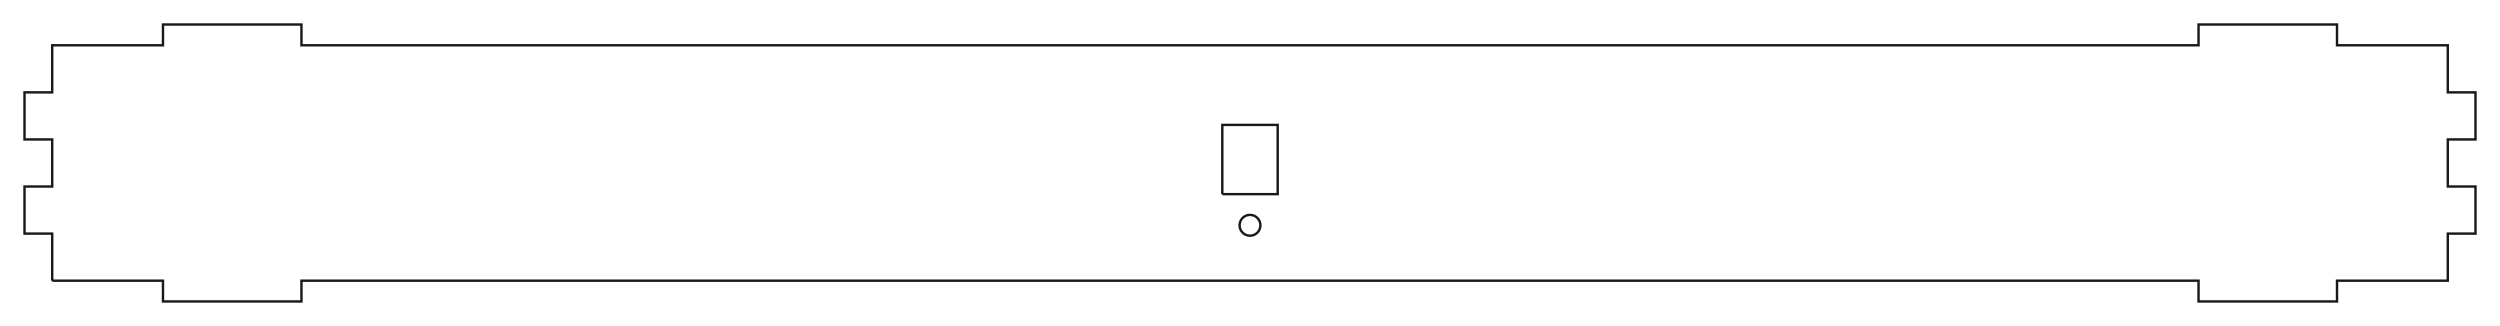 <?xml version="1.0"?>
<!DOCTYPE svg PUBLIC "-//W3C//DTD SVG 1.1//EN" "http://www.w3.org/Graphics/SVG/1.1/DTD/svg11.dtd">
<svg width="361.08mm" height="47.08mm" viewBox="0 0 361.08 47.08" xmlns="http://www.w3.org/2000/svg" version="1.1">
<g id="Sketch008" transform="translate(7.54,6.54) scale(1,-1)">
<path id="Sketch008_w0000"  d="M -6.5999970011402625e-22 -34.0 L 16 -34.0 L 16 -37.0 L 36 -37.0 L 36 -34 L 310 -34 L 310 -37.0 L 330 -37.0 L 330 -34 L 346 -34 L 346 -27.2 L 350 -27.2 L 350 -20.4 L 346 -20.4 L 346 -13.6 L 350 -13.6 L 350 -6.8 L 346 -6.8 L 346 -1.7319923273362292e-10 L 330 -1.7319923273362292e-10 L 330 3 L 310 3 L 310 -4.4364512064021255e-13 L 36 -4.4364512064021255e-13 L 36 3 L 16 3 L 16 0.0 L 0.0 2.026386450286474e-29 L -1.319999400224043e-22 -6.8 L -4 -6.8 L -4 -13.6 L 1.8161028236686592e-11 -13.6 L 1.8161028236422243e-11 -20.4 L -4 -20.4 L -4 -27.2 L -2.6330196407416e-22 -27.2 L -6.5999970011402625e-22 -34.0 " stroke="#191919" stroke-width="0.35 px" style="stroke-width:0.35;stroke-miterlimit:4;stroke-dasharray:none;fill:none;fill-opacity:1;fill-rule: evenodd"/>
<path id="Sketch008_w0001"  d="M 169 -21.5 L 177 -21.5 L 177 -11.5 L 169 -11.5 L 169 -21.5 " stroke="#191919" stroke-width="0.35 px" style="stroke-width:0.35;stroke-miterlimit:4;stroke-dasharray:none;fill:none;fill-opacity:1;fill-rule: evenodd"/>
<path id="Sketch008_w0002"  d="M 173 -24.5 A 1.5 1.5 -90.0 0 1 173 -27.5 A 1.5 1.5 -90.0 0 1 173 -24.5 " stroke="#191919" stroke-width="0.35 px" style="stroke-width:0.35;stroke-miterlimit:4;stroke-dasharray:none;fill:none;fill-opacity:1;fill-rule: evenodd"/>
<title>b'bottom001'</title>
</g>
</svg>